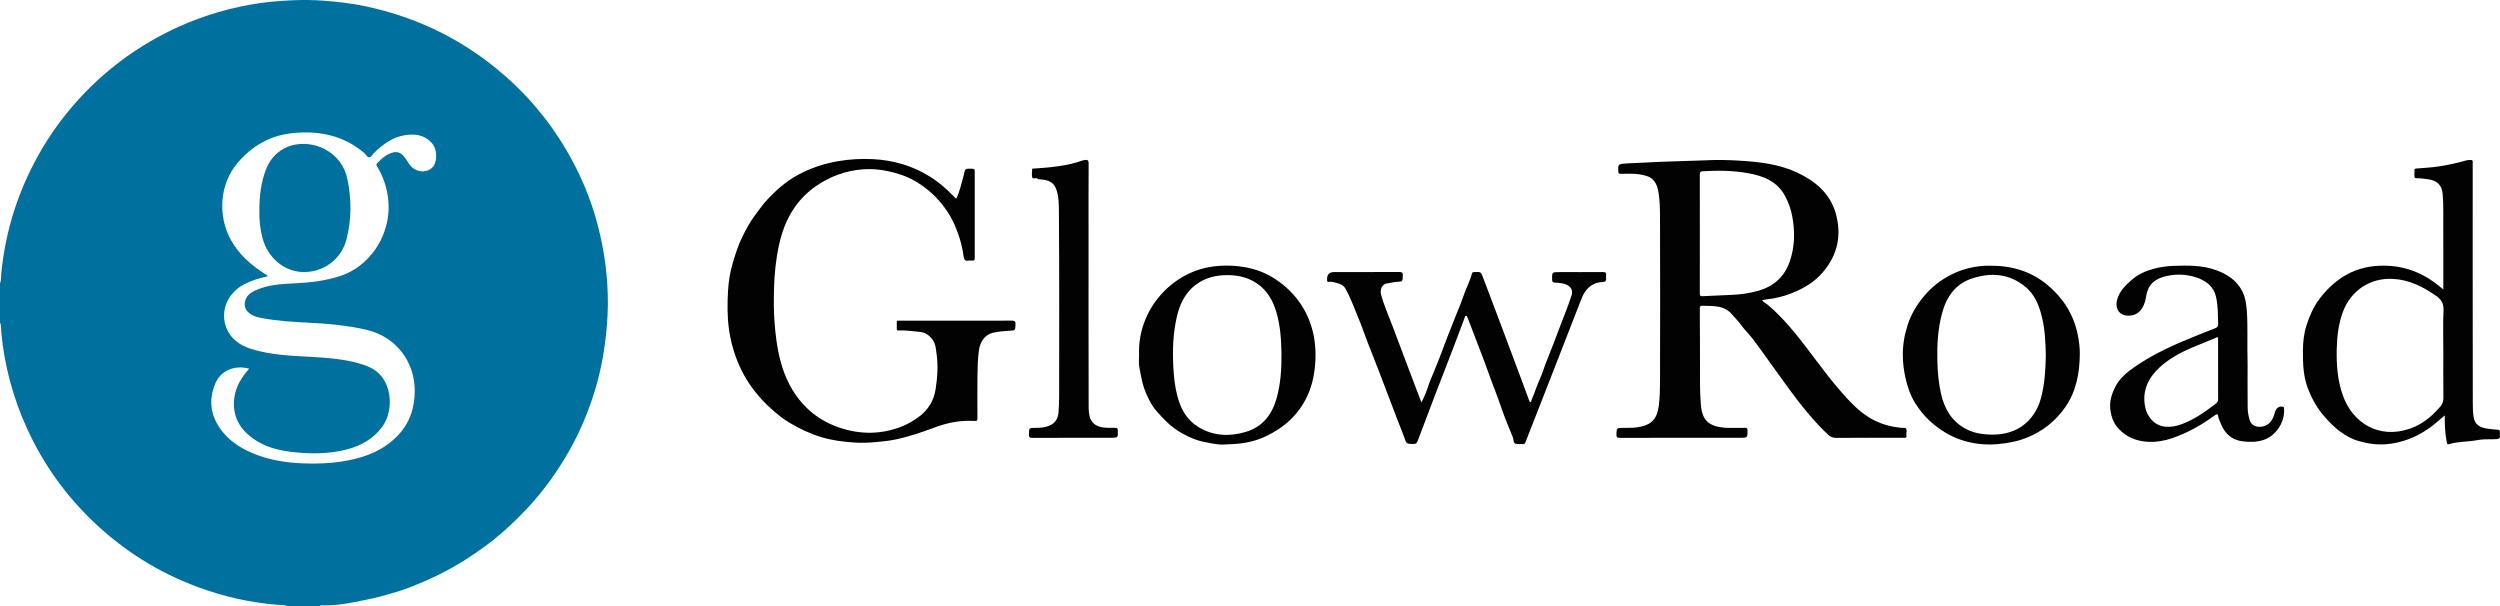 <?xml version="1.0" ?>
<svg xmlns="http://www.w3.org/2000/svg" data-name="Layer 1" viewBox="0 0 1851.339 448.755">
	<defs>
		<style>
      .cls-1 {
        fill: #020202;
      }
      .cls-1, .cls-2 {
        stroke-width: 0px;
      }
      .cls-2 {
        fill: #00719e;
      }
    </style>
	</defs>
	<path class="cls-2" d="M0,209.806c1.013-2.222.684-4.644.904-6.959,2.606-27.432,10.083-53.451,22.323-78.128,9.41-18.971,21.295-36.257,35.613-51.821,18.822-20.459,40.697-36.918,65.609-49.344,19.084-9.519,39.127-16.112,60.069-19.972,10.709-1.974,21.531-2.946,32.426-3.4,7.5-.313,14.982-.231,22.429.306,10.766.777,21.483,2.055,32.08,4.336,16.618,3.576,32.66,8.797,48.096,15.899,17.323,7.971,33.331,18.047,48.101,30.097,20.885,17.04,38.188,37.192,51.817,60.415,10.328,17.597,18.212,36.294,23.325,56.072,4.987,19.291,7.535,38.927,7.347,58.875-.099,10.449-1.116,20.813-2.569,31.176-2.689,19.18-8.032,37.564-15.599,55.332-6.453,15.152-14.65,29.302-24.254,42.706-10.215,14.258-22.132,26.904-35.217,38.473-8.576,7.583-17.876,14.23-27.532,20.42-12.687,8.133-26.188,14.632-40.129,20.155-7.474,2.961-15.287,5.137-23.084,7.265-6.785,1.852-13.706,2.994-20.565,4.397-7.525,1.538-15.211,2.417-22.954,2.169-.454-.015-1.029-.185-1.249.48h-24.499c-2.298-1.094-4.818-.684-7.207-.876-20.173-1.627-39.692-6.097-58.653-13.088-29.089-10.725-54.83-26.868-77.258-48.225-20.82-19.825-37.277-42.833-49.245-68.989-10.449-22.836-16.912-46.754-19.23-71.789-.215-2.323.155-4.762-.897-6.989v-28.994ZM184.486,273.026c-10.965-2.948-21.045,1.497-24.993,10.826-5.521,13.046-3.381,25.254,5.507,36.117,6.588,8.052,15.358,13.152,24.988,16.791,10.671,4.032,21.78,5.826,33.147,6.315,14.866.64,29.579-.134,43.943-4.392,10.381-3.077,19.715-8.076,27.268-15.913,9.043-9.384,12.92-20.748,12.795-33.774-.207-21.687-14.261-39.636-35.354-44.678-14.689-3.511-29.666-4.639-44.677-5.431-10.779-.569-21.547-1.215-32.183-3.151-3.839-.699-7.67-1.563-10.772-4.243-2.324-2.007-3.198-4.49-2.813-7.512.59-4.639,3.809-7.067,7.606-8.832,9.096-4.228,18.926-4.843,28.714-5.3,11.736-.547,23.272-1.8,34.531-5.541,20.997-6.975,35.14-28.009,35.587-49.456.235-11.254-2.611-21.706-8.362-31.374-.49-.825-1.122-1.483-.12-2.547,3.108-3.302,6.389-6.345,10.805-7.756,3.142-1.004,5.988-.654,8.42,1.995,1.825,1.987,3.064,4.332,4.62,6.477,4.42,6.096,12.576,7.051,17.297,2.109,3.066-3.209,4.198-12.7-.982-18.224-5.39-5.746-12.121-6.494-19.291-5.461-9.229,1.329-16.328,6.646-22.874,12.84-1.265,1.197-2.285,3.365-3.643,3.566-1.651.245-2.683-2.132-4.052-3.292-15.415-13.059-33.553-16.594-52.983-14.606-16.526,1.691-30.051,9.5-40.775,22.166-13.564,16.021-14.347,39.341-5.154,56.386,6.024,11.169,15.211,19.167,25.714,25.877.633.404,1.657.477,1.681,1.654-5.945,1.29-11.726,2.987-17.145,5.804-11.819,6.144-17.665,18.702-13.862,30.676,2.95,9.289,9.998,14.41,18.948,17.239,14.5,4.583,29.558,5.044,44.556,5.896,11.533.655,23.044,1.512,34.249,4.54,6.717,1.815,13.186,4.222,17.74,9.938,7.966,9.999,8.156,26.851.437,37.369-6.557,8.934-15.676,13.947-26.143,16.683-13.714,3.585-27.634,3.448-41.59,1.746-9.072-1.106-17.819-3.361-25.613-8.319-11.602-7.381-17.982-17.551-16.116-31.771,1.089-8.299,5.383-15.055,10.944-21.438Z"/>
	<path class="cls-1" d="M1304.848,222.389c1.166,1.59,2.871,2.182,4.173,3.275,7.466,6.268,14.026,13.418,20.195,20.921,11.31,13.756,21.255,28.594,32.929,42.051,7.043,8.119,14.217,16.218,23.823,21.575,5.719,3.189,11.816,5.221,18.291,6.119,2.048.284,4.092.686,6.181.534.166-.012.392-.072.491.01,1.888,1.569.453,3.665.829,5.486.192.93.033,1.895-1.338,1.845-.582-.021-1.166-.003-1.75-.003-16.33,0-32.661-.063-48.99.071-2.349.019-4.081-.74-5.657-2.18-7.986-7.296-14.919-15.506-21.588-24.02-7.366-9.403-14.157-19.203-21.17-28.851-4.324-5.949-8.51-12.003-12.967-17.85-2.884-3.783-6.391-7.103-9.158-10.961-1.923-2.682-4.293-4.914-6.385-7.404-2.492-2.967-5.74-4.972-9.771-5.769-4.169-.824-8.325-.703-12.503-.807-1.306-.033-1.713.381-1.707,1.694.083,18.405.169,36.811.137,55.216-.009,5.237.191,10.465.579,15.669.633,8.505,2.938,15.251,13.611,17.188,2.762.501,5.579.754,8.418.683,3.581-.089,7.167.047,10.747-.055,1.442-.041,1.789.413,1.808,1.816.076,5.56.129,5.559-5.529,5.559-29.578,0-59.156-.019-88.734.042-2.02.004-2.906-.213-2.787-2.606.238-4.769.069-4.723,4.886-4.795,3.474-.052,6.936.124,10.423-.374,10.992-1.567,14.821-6.427,16.084-16.156.781-6.016.873-12.096.89-18.138.11-40.153.117-80.306-.003-120.459-.02-6.608-.058-13.271-1.214-19.82-.916-5.187-3.06-9.766-8.485-11.508-3.785-1.216-7.781-1.771-11.813-1.72-2.582.033-5.167-.036-7.748.025-1.161.028-1.546-.333-1.611-1.548-.304-5.689-.35-5.736,6.829-6.169,4.967-.299,9.947-.365,14.913-.672,9.011-.557,18.034-.709,27.049-1.073,5.296-.214,10.598-.239,15.888-.515,8.233-.43,16.46-.263,24.665.232,14.687.886,29.347,2.459,42.868,8.742,13.408,6.23,24.49,15.333,28.736,30.131,4.651,16.21,1.497,31.093-9.74,44.086-6.105,7.059-13.877,11.613-22.27,15.019-6.28,2.548-12.955,4.182-19.779,4.884-.864.089-1.711.355-2.749.578ZM1258.802,173.049c0,14.741.024,29.482-.035,44.223-.006,1.573.313,2.155,2.005,2.062,7.295-.399,14.596-.688,21.896-.995,6.573-.277,13.04-1.197,19.377-3.006,11.421-3.261,19.386-10.326,23.298-21.587,3.82-10.994,3.982-22.273,1.871-33.628-.944-5.076-2.667-9.881-5.046-14.488-5.696-11.035-15.747-15.196-27.079-17.278-11.327-2.081-22.761-2.228-34.229-1.533-1.817.11-2.094.919-2.088,2.507.051,14.574.03,29.149.03,43.723Z"/>
	<path class="cls-1" d="M708.173,146.987c2.649-5.225,3.693-10.928,5.305-16.449.046-.157.073-.319.106-.479,1.093-5.367,1.091-5.314,6.567-5.085,1.36.057,1.653.541,1.651,1.778-.028,21.494-.034,42.988.013,64.482.003,1.504-.552,1.88-1.89,1.75-.825-.08-1.703-.174-2.491.014-2.862.683-3.623-1.256-3.887-3.301-1.149-8.896-3.883-17.356-7.653-25.389-2.352-5.011-5.513-9.675-9.095-14.03-5.469-6.648-11.909-12.004-19.355-16.286-6.248-3.593-12.954-5.776-19.947-7.258-6.114-1.295-12.331-1.834-18.517-1.34-12.928,1.033-24.682,5.304-35.365,12.896-14.883,10.576-22.748,25.354-26.608,42.64-2.429,10.877-3.559,21.913-3.817,33.094-.192,8.328-.253,16.666.401,24.922,1.371,17.322,4.033,34.439,13.24,49.708,8.231,13.652,20.019,23.067,35.088,28.11,15.34,5.134,30.781,5.009,45.895-.936,4.502-1.771,8.732-4.275,12.731-7.225,7.006-5.17,11.04-12.162,12.31-20.369,1.33-8.593,1.959-17.389.722-26.109-.511-3.605-.663-7.379-2.957-10.548-2.449-3.382-5.513-5.481-9.819-5.851-5.23-.449-10.429-1.257-15.703-.996-.567.028-.986-.226-.993-.843-.023-1.916-.016-3.831-.019-5.747,0-.535.308-.691.793-.669.499.022,1,.013,1.5.013,27.58,0,55.16.024,82.74-.046,2.168-.006,3.012.371,2.898,2.781-.221,4.658-.072,4.484-4.847,4.722-3.899.195-7.834.611-11.645,1.43-5.847,1.257-9.659,6.331-10.591,12.996-.891,6.367-1.021,12.77-1.098,19.168-.124,10.329-.047,20.661-.018,30.991.004,1.546-.162,2.367-2.172,2.231-10.089-.684-19.736,1.184-29.231,4.715-9.878,3.674-19.875,7.125-30.256,9.193-4.477.892-9.035,1.253-13.582,1.717-5.562.567-11.131.663-16.634.286-8.011-.548-15.959-1.599-23.769-3.957-8.394-2.534-16.134-6.303-23.589-10.692-4.89-2.879-9.265-6.531-13.538-10.36-4.229-3.79-8.073-7.851-11.581-12.243-6.276-7.857-11.139-16.551-14.548-26.019-2.337-6.492-4.05-13.1-5.024-20.001-1.374-9.737-1.342-19.481-.75-29.17.42-6.883,1.494-13.805,3.503-20.551,1.948-6.545,4.019-13.059,6.995-19.151,2.832-5.796,5.957-11.524,9.895-16.706,2.96-3.895,5.735-7.926,9.135-11.491,6.425-6.736,13.321-12.877,21.498-17.412,9.499-5.268,19.668-8.699,30.363-10.543,8.589-1.481,17.252-1.966,25.952-1.521,15.13.773,29.244,4.885,42.158,12.939,6.721,4.191,12.614,9.347,18.071,15.044.438.457.727,1.144,1.463,1.153Z"/>
	<path class="cls-1" d="M1809.371,214.372c0-1.179,0-1.975,0-2.771,0-17.908.032-35.816-.021-53.724-.014-4.815-.049-9.651-.506-14.437-.559-5.862-3.573-9.871-11.207-10.746-2.748-.315-5.468-.78-8.239-.702-1.002.028-1.384-.496-1.414-1.321-.057-1.577-.043-3.158-.003-4.736.02-.779.455-1.082,1.289-1.138,4.015-.27,8.031-.551,12.033-.96,6.796-.695,13.466-2.069,20.102-3.697,2.682-.658,5.29-1.766,8.155-1.706,1.207.025,1.685.39,1.561,1.579-.051.494-.009.999-.009,1.498,0,58.888-.028,117.776.075,176.663.006,3.506.08,7.054.58,10.594.764,5.416,4.598,7.734,9.181,8.507,2.903.489,5.851.745,8.79.97,1.024.078,1.392.268,1.464,1.39.362,5.623.402,5.56-5.131,5.652-3.731.062-7.546-.118-11.171.59-7.116,1.391-14.478.94-21.47,3.073-1.012.309-1.207-.075-1.424-1.112-1.377-6.581-1.647-13.235-1.575-20.234-4.115,3.445-7.869,6.984-12.135,9.881-9.256,6.286-19.21,10.358-30.548,11.42-7.364.69-14.379-.358-21.221-2.328-4.879-1.405-9.486-3.956-13.67-7.065-4.584-3.406-8.483-7.477-12.182-11.796-5.164-6.029-8.844-12.828-11.667-20.238-3.448-9.048-3.65-18.38-3.613-27.848.025-6.512.729-12.899,2.744-19.038,2.23-6.797,5.033-13.307,9.439-19.164,4.911-6.527,10.586-12.068,17.424-16.433,8.266-5.276,17.38-7.805,27.156-8.208,11.386-.47,22.136,1.816,32.235,7.097,5.318,2.781,10.082,6.385,14.978,10.487ZM1809.371,260.793c0-10.245-.304-20.503.131-30.73.21-4.941-1.254-8.03-5.302-10.861-9.911-6.929-20.377-12.213-32.677-12.703-16.644-.663-30.66,8.774-36.484,24.395-3.281,8.802-4.371,17.999-4.603,27.335-.292,11.772.555,23.41,4.528,34.596,7.161,20.166,26.549,32.767,49.995,24.496,8.963-3.162,15.925-9.007,22.061-16.09,1.769-2.042,2.432-4.053,2.403-6.703-.123-11.243-.052-22.489-.052-33.734Z"/>
	<path class="cls-1" d="M1052.622,298.026c2.345-4.526,4.083-8.94,5.523-13.501.858-2.719,2.153-5.297,3.207-7.957,2.69-6.789,5.535-13.523,7.971-20.402,1.92-5.422,4.218-10.684,6.247-16.057,2.691-7.122,5.867-14.072,8.305-21.276,1.82-5.378,4.607-10.366,6.026-15.867.282-1.095.655-1.463,1.782-1.51,5.051-.212,4.976-.222,6.75,4.517,4.577,12.225,9.246,24.416,13.839,36.635,5.235,13.93,10.429,27.875,15.636,41.815,1.52,4.069,3.044,8.137,4.518,12.222.217.603.419,1.172,1.105,1.074.66-.094.321-.81.501-1.212,2.454-5.509,4.147-11.315,6.683-16.802,1.522-3.294,2.498-6.836,3.807-10.233,2.136-5.542,4.374-11.044,6.514-16.584,2.542-6.582,4.922-13.228,7.571-19.766,1.917-4.733,3.536-9.56,5.206-14.376,1.065-3.072-.05-5.865-2.882-7.474-2.935-1.668-6.168-1.808-9.374-1.959-1.589-.075-2.131-.508-2.162-2.138-.109-5.684-.168-5.683,5.455-5.683,10.666,0,21.332.045,31.997-.042,1.899-.015,2.838.377,2.492,2.44-.109.648-.1,1.343-.002,1.994.317,2.099-.42,2.851-2.651,2.964-8.131.413-12.806,5.304-15.602,12.512-6.953,17.923-13.928,35.837-20.924,53.743-6.795,17.389-13.642,34.757-20.412,52.156-.444,1.141-.835,1.765-2.19,1.622-1.812-.19-3.845.308-5.416-.356-1.564-.661-1.155-2.957-1.76-4.483-2.814-7.103-5.892-14.118-8.335-21.346-3.275-9.691-7.155-19.149-10.573-28.783-3.829-10.79-8.162-21.4-12.171-32.128-.843-2.256-1.665-4.512-2.635-6.718-.236-.538-.367-1.244-.981-1.227-.823.022-.866.969-1.076,1.519-2.799,7.32-5.491,14.682-8.297,21.999-4.271,11.139-8.641,22.241-12.912,33.38-4.562,11.897-9.09,23.807-13.55,35.742-.64,1.712-1.423,2.396-3.361,2.332-5.065-.168-4.952-.091-6.597-4.957-1.287-3.805-2.931-7.488-4.378-11.241-1.689-4.381-3.332-8.78-5.004-13.168-1.139-2.991-2.3-5.975-3.438-8.967-1.996-5.246-3.951-10.508-5.982-15.74-2.695-6.943-5.48-13.85-8.16-20.799-1.753-4.544-3.326-9.157-5.091-13.696-1.833-4.713-3.842-9.358-5.697-14.064-1.678-4.257-3.56-8.396-5.786-12.409-1.27-2.289-3.329-3.418-5.423-3.893-2.176-.494-4.353-1.559-6.72-1.148-1.038.18-1.594-.244-1.462-1.366.019-.164.005-.333,0-.5q-.15-5.375,5.214-5.375c16.082,0,32.164.04,48.245-.049,2.073-.011,2.691.51,2.618,2.607-.153,4.435-.033,4.493-4.472,4.68-2.542.107-4.939.95-7.465,1.233-3.256.365-5.147,4.407-4.222,7.96,2.087,8.012,5.556,15.529,8.429,23.257,5.383,14.477,10.885,28.91,16.35,43.357,1.672,4.419,3.384,8.823,5.174,13.487Z"/>
	<path class="cls-1" d="M1664.417,269.725c0,7.436-.078,19.842.057,32.245.032,2.916.578,5.855,1.379,8.707,1.738,6.188,8.35,6.156,12.099,4.372,4.566-2.172,5.738-6.539,7.064-10.748.758-2.405,3.787-4.056,5.947-2.88.565.307.413.838.451,1.314.775,9.764-5.917,19.991-15.066,23.014-5.168,1.708-10.41,1.773-15.777,1.046-8.786-1.189-13.704-6.569-16.549-14.475-.428-1.188-1.133-2.286-1.261-3.574-.22-2.207-.875-2.472-2.761-1.088-6.308,4.63-12.971,8.8-20.021,12.126-10.242,4.833-20.749,8.733-32.581,7.085-8.287-1.154-14.973-4.778-20.018-11.204-2.486-3.166-3.77-6.965-4.459-11.187-1.119-6.86.791-12.859,3.827-18.547,2.421-4.536,6.056-8.303,10.231-11.462,8.169-6.18,16.982-11.246,26.186-15.717,8.077-3.924,16.342-7.383,24.671-10.711,4.226-1.688,8.439-3.414,12.693-5.029,1.47-.558,2.142-1.255,2.085-2.99-.22-6.739-.047-13.46-1.575-20.139-1.852-8.091-7.654-12.133-14.699-14.442-5.821-1.908-12.039-2.525-18.24-1.68-8.284,1.129-15.33,4.038-17.899,11.882-.991,3.026-1.131,6.28-2.277,9.289-1.946,5.113-5.246,8.527-11.009,8.827-7.67.399-10.89-5.461-9.099-11.915,1.714-6.175,6.07-10.468,10.82-14.616,4.779-4.173,10.355-6.602,16.181-8.168,4.787-1.287,9.849-2.014,14.891-2.178,10.442-.341,20.92-.515,30.933,3.021,8.457,2.986,15.834,7.681,19.975,16.045,2.328,4.702,2.934,9.932,3.283,15.127.754,11.218.091,22.455.513,38.65ZM1642.568,249.744c-.504.081-.845.073-1.136.192-5.91,2.416-11.837,4.794-17.714,7.288-8.761,3.716-17.112,8.149-24.194,14.634-8.531,7.812-13.228,17.139-11.048,29.025,1.544,8.417,7.529,14.415,15.032,15.096,4.209.382,8.276-.394,12.214-1.876,9.356-3.523,17.405-9.195,25.234-15.254,1.191-.922,1.649-1.828,1.642-3.306-.054-11.493-.03-22.986-.03-34.478v-11.319Z"/>
	<path class="cls-1" d="M1473.66,196.758c16.759-.077,30.73,4.383,42.639,14.32,11.377,9.494,19.058,21.378,22.206,36.087,1.077,5.031,1.732,10.117,1.673,15.148-.164,13.941-2.583,27.438-10.765,39.206-7.251,10.428-16.895,17.98-28.688,22.679-6.907,2.753-14.105,4.046-21.566,4.707-8.298.736-16.37-.091-24.183-2.3-8.145-2.303-15.531-6.366-22.276-11.771-5.805-4.652-10.55-10.092-14.408-16.252-3.653-5.835-5.832-12.379-7.316-19.167-1.134-5.188-1.776-10.427-1.873-15.674-.142-7.697,1.084-15.276,3.422-22.648,2.625-8.275,6.922-15.507,12.571-22.146,5.686-6.681,12.356-11.835,20.133-15.722,9.365-4.681,19.315-6.588,28.43-6.468ZM1515.008,263.341c-.217-10.526-.672-21.039-3.577-31.276-2.093-7.376-5.178-14.251-11.144-19.319-11.976-10.174-25.738-11.197-40.002-6.511-12.578,4.132-19.099,14.052-22.298,26.375-2.959,11.4-3.592,23.028-3.297,34.775.208,8.245.886,16.398,2.761,24.425,2.514,10.761,7.607,19.781,17.582,25.402,6.569,3.702,13.703,4.666,21.122,4.629,17.7-.087,30.741-10.18,35.298-27.184,2.756-10.282,3.326-20.755,3.553-31.316Z"/>
	<path class="cls-1" d="M843.522,262.948c-.298-7.957.849-15.722,3.476-23.203,2.739-7.799,6.826-14.794,12.332-21.11,6.34-7.273,13.812-12.774,22.523-16.672,7.187-3.217,14.78-4.808,22.653-5.172,8.336-.385,16.546.418,24.544,2.743,7.726,2.245,14.655,6.177,20.902,11.19,7.301,5.859,13.154,13.011,17.332,21.396,5.483,11.004,7.427,22.756,6.798,34.984-.464,9.018-2.124,17.792-5.919,26.01-6.48,14.036-17.292,23.707-31.17,30.156-7.332,3.407-15.061,5.079-23.117,5.536-2.38.135-4.765.193-7.139.356-5.272.363-10.305-1.035-15.377-1.994-5.499-1.04-10.638-3.339-15.492-6.021-4.618-2.551-8.919-5.647-12.662-9.5-3.883-3.996-7.907-7.874-10.688-12.736-2.898-5.067-5.291-10.356-6.608-16.13-.879-3.854-1.752-7.714-2.313-11.61-.387-2.689-.074-5.48-.074-8.225ZM948.98,261.696c-.194-10.562-.872-21.063-4.002-31.252-2.579-8.395-6.848-15.632-14.302-20.638-7.502-5.038-15.934-6.442-24.743-5.982-7.425.388-14.316,2.475-20.372,7.017-7.899,5.923-11.856,14.236-14.006,23.476-2.861,12.291-3.342,24.792-2.658,37.382.402,7.392,1.13,14.703,3.038,21.865,2.519,9.454,7.077,17.587,15.69,22.77,11.023,6.632,22.905,7.057,34.884,3.517,12.506-3.696,19.516-12.889,22.918-25.087,3.016-10.814,3.65-21.903,3.553-33.067Z"/>
	<path class="cls-1" d="M768.615,132.599c-.233-.204-.438-.53-.703-.59-1.18-.268-3.152.606-3.45-.485-.528-1.939-.232-4.129-.117-6.204.043-.772.913-.455,1.434-.491,12.261-.845,24.491-1.875,36.187-6.085.385-.138.803-.193,1.211-.254,2.047-.306,3.018.092,2.999,2.65-.135,17.993-.072,35.988-.072,53.982,0,40.737-.043,81.474.075,122.21.01,3.606-.174,7.293.677,10.883,1.068,4.501,4.423,7.389,9.029,8.171,3.311.563,6.612.467,9.922.447,1.344-.008,1.894.3,1.955,1.776.232,5.597.287,5.595-5.357,5.595-19.33,0-38.66-.034-57.99.05-2.017.009-2.505-.547-2.457-2.493.123-4.896.027-4.895,4.997-4.9,3.291-.003,6.463-.231,9.662-1.46,4.737-1.819,6.847-5.241,7.244-9.932.335-3.966.467-7.96.47-11.942.031-45.569.173-91.138-.178-136.704-.043-5.59-.007-11.52-2.103-17.041-1.49-3.925-4.338-5.774-8.328-6.535-1.688-.322-3.362-.389-5.04-.581.001.001.058-.135.058-.135l-.124.069Z"/>
	<polygon class="cls-2" points="768.615 132.599 768.739 132.53 768.681 132.665 768.588 132.693 768.615 132.599"/>
	<path class="cls-2" d="M192.045,155.994c.062-10.35,1.08-20.531,4.853-30.308,8.172-21.172,30.579-22.31,43.697-15.201,8.936,4.843,14.555,12.262,16.657,22.159,3.149,14.828,3.113,29.649-.616,44.416-3.772,14.938-17.278,25.11-33.052,24.354-13.314-.639-25.255-10.479-29.157-24.97-1.806-6.709-2.493-13.525-2.383-20.45Z"/>
</svg>